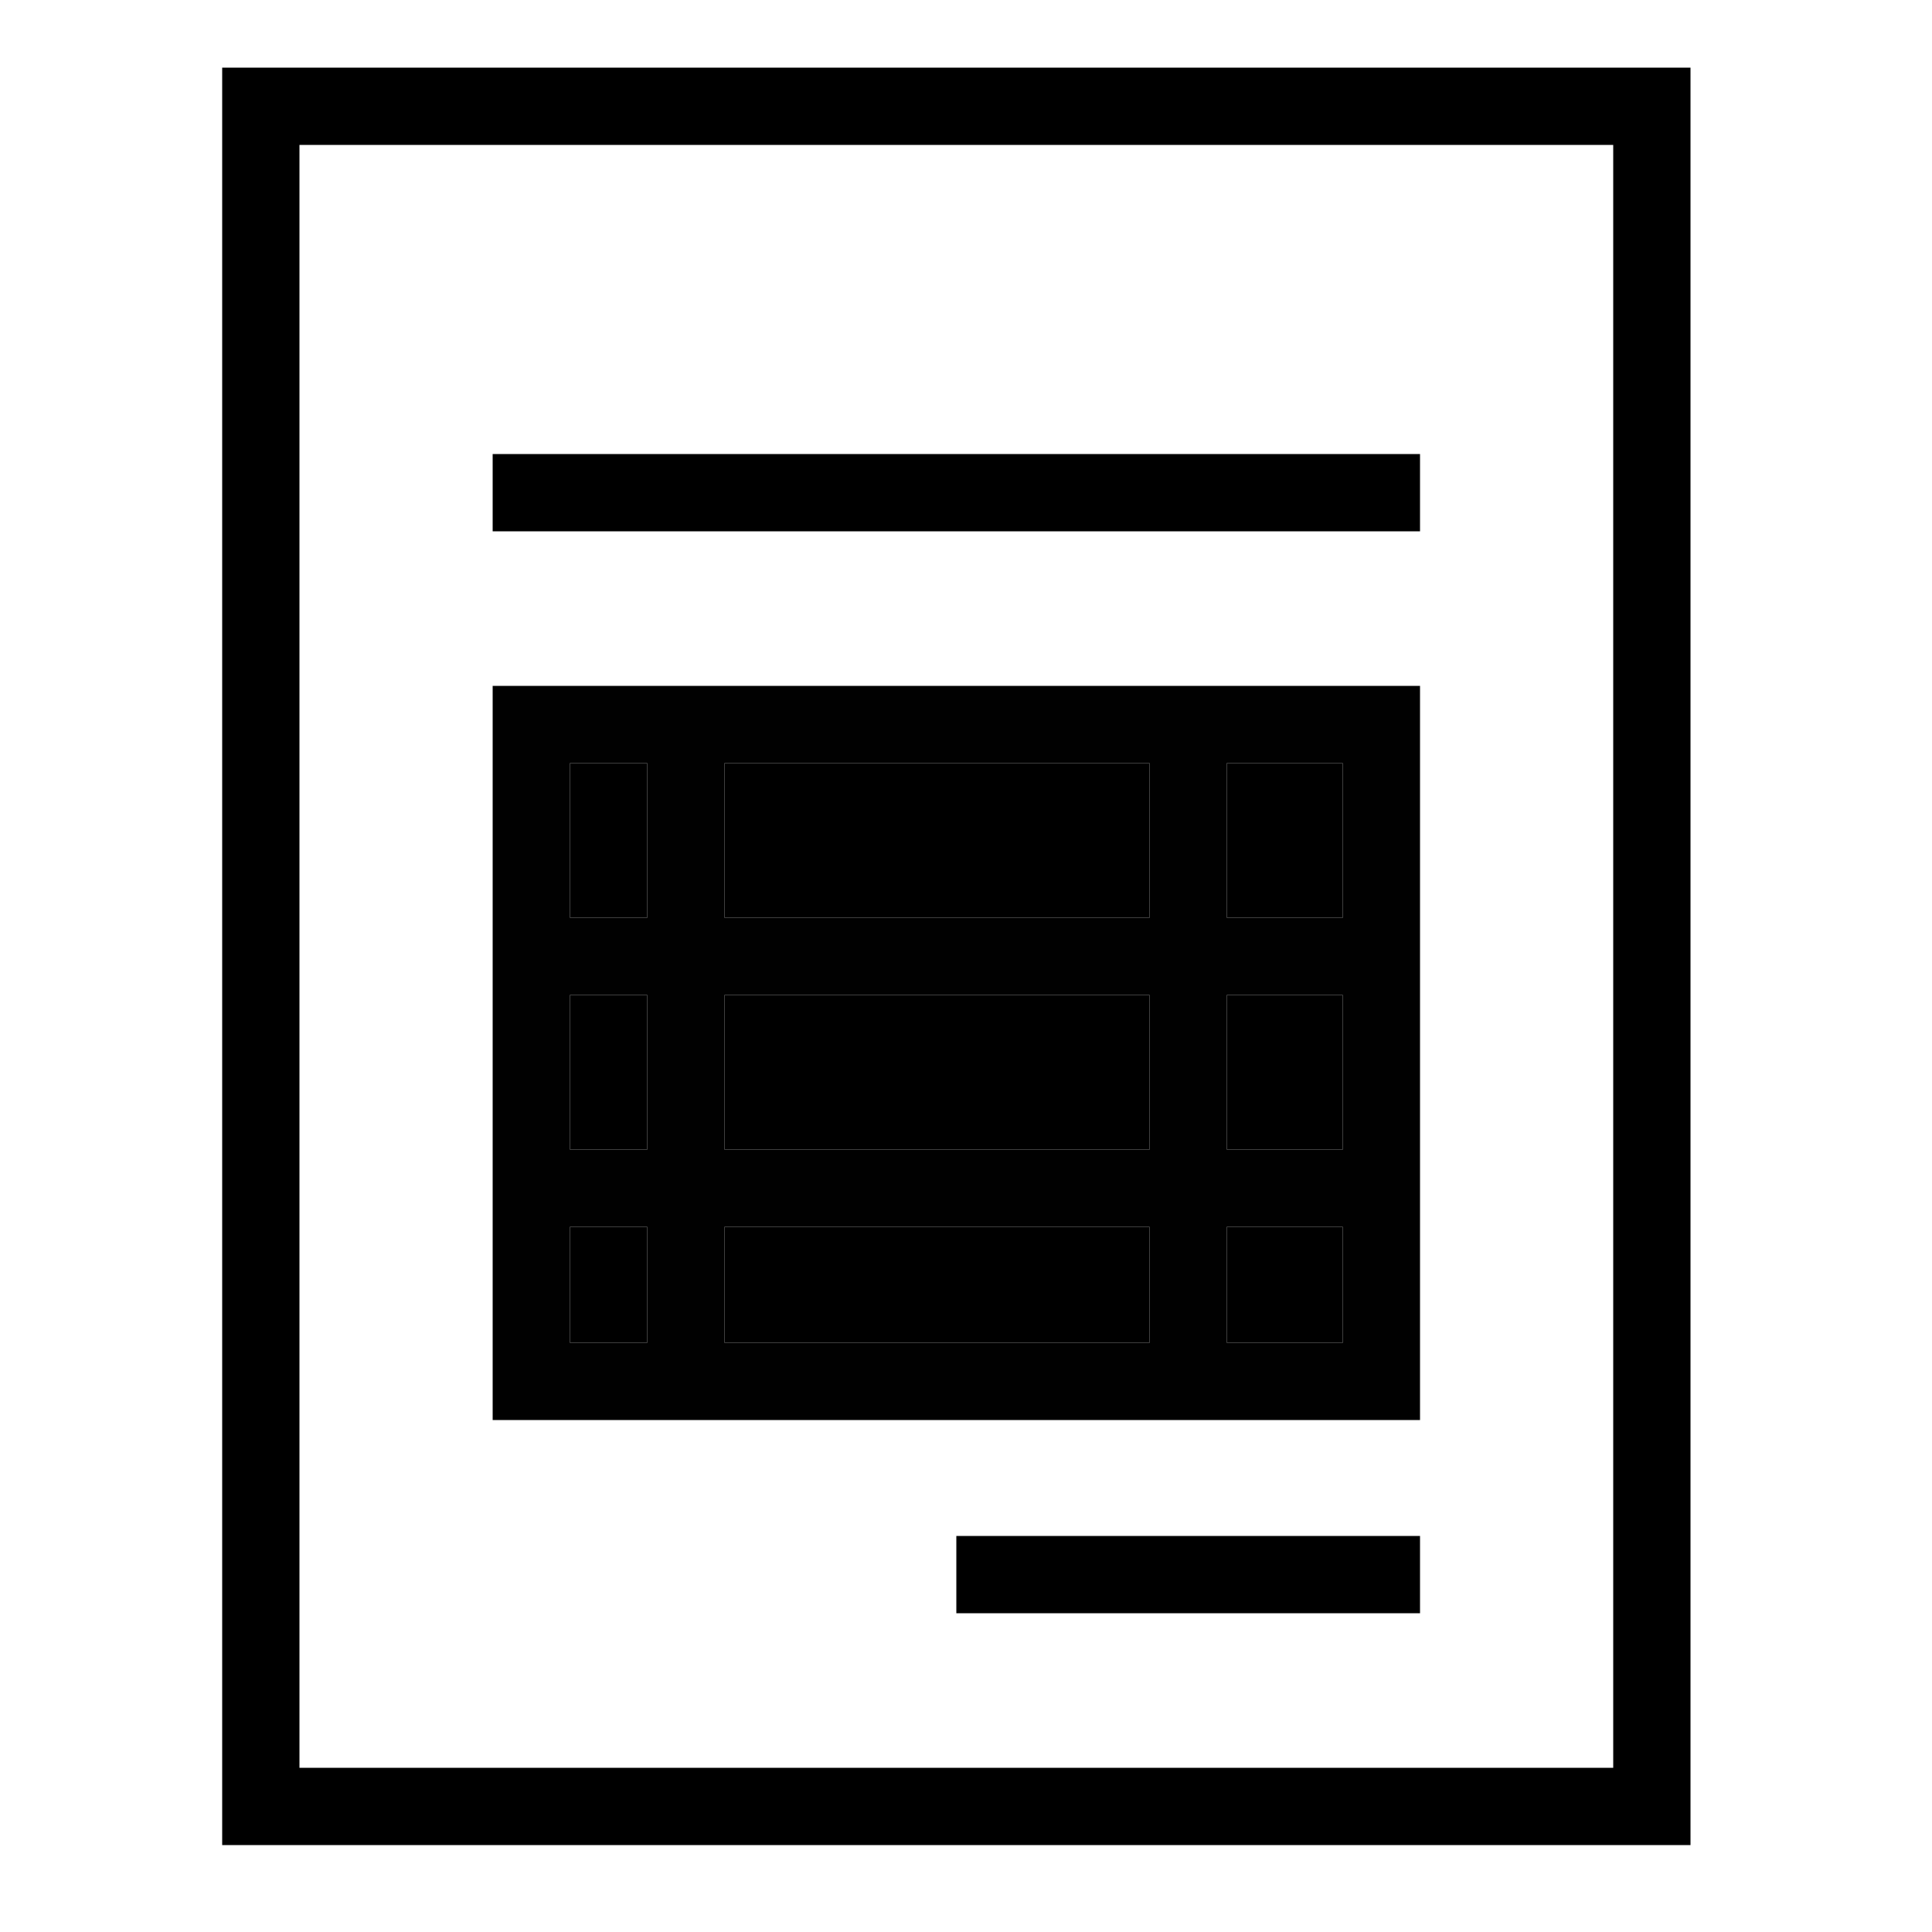 <?xml version="1.0" encoding="UTF-8"?>
<!DOCTYPE svg PUBLIC "-//W3C//DTD SVG 1.1//EN" "http://www.w3.org/Graphics/SVG/1.1/DTD/svg11.dtd">
<svg xmlns="http://www.w3.org/2000/svg" version="1.1" width="100px" height="100px" style="shape-rendering:geometricPrecision; text-rendering:geometricPrecision; image-rendering:optimizeQuality; fill-rule:evenodd; clip-rule:evenodd" xmlns:xlink="http://www.w3.org/1999/xlink">
<g><path style="opacity:1" fill="#000000" d="M 11.5,3.5 C 36.833,3.5 62.167,3.5 87.5,3.5C 87.5,34.167 87.5,64.833 87.5,95.5C 62.167,95.5 36.833,95.5 11.5,95.5C 11.5,64.833 11.5,34.167 11.5,3.5 Z M 15.5,7.5 C 38.167,7.5 60.833,7.5 83.5,7.5C 83.5,35.5 83.5,63.5 83.5,91.5C 60.833,91.5 38.167,91.5 15.5,91.5C 15.5,63.5 15.5,35.5 15.5,7.5 Z M 29.5,39.5 C 30.833,39.5 32.167,39.5 33.5,39.5C 33.5,42.167 33.5,44.833 33.5,47.5C 32.167,47.5 30.833,47.5 29.5,47.5C 29.5,44.833 29.5,42.167 29.5,39.5 Z M 37.5,39.5 C 44.833,39.5 52.167,39.5 59.5,39.5C 59.5,42.167 59.5,44.833 59.5,47.5C 52.167,47.5 44.833,47.5 37.5,47.5C 37.5,44.833 37.5,42.167 37.5,39.5 Z M 63.5,39.5 C 65.5,39.5 67.5,39.5 69.5,39.5C 69.5,42.167 69.5,44.833 69.5,47.5C 67.5,47.5 65.5,47.5 63.5,47.5C 63.5,44.833 63.5,42.167 63.5,39.5 Z M 29.5,51.5 C 30.833,51.5 32.167,51.5 33.5,51.5C 33.5,54.167 33.5,56.833 33.5,59.5C 32.167,59.5 30.833,59.5 29.5,59.5C 29.5,56.833 29.5,54.167 29.5,51.5 Z M 37.5,51.5 C 44.833,51.5 52.167,51.5 59.5,51.5C 59.5,54.167 59.5,56.833 59.5,59.5C 52.167,59.5 44.833,59.5 37.5,59.5C 37.5,56.833 37.5,54.167 37.5,51.5 Z M 63.5,51.5 C 65.5,51.5 67.5,51.5 69.5,51.5C 69.5,54.167 69.5,56.833 69.5,59.5C 67.5,59.5 65.5,59.5 63.5,59.5C 63.5,56.833 63.5,54.167 63.5,51.5 Z M 29.5,63.5 C 30.833,63.5 32.167,63.5 33.5,63.5C 33.5,65.5 33.5,67.5 33.5,69.5C 32.167,69.5 30.833,69.5 29.5,69.5C 29.5,67.5 29.5,65.5 29.5,63.5 Z M 37.5,63.5 C 44.833,63.5 52.167,63.5 59.5,63.5C 59.5,65.5 59.5,67.5 59.5,69.5C 52.167,69.5 44.833,69.5 37.5,69.5C 37.5,67.5 37.5,65.5 37.5,63.5 Z M 63.5,63.5 C 65.5,63.5 67.5,63.5 69.5,63.5C 69.5,65.5 69.5,67.5 69.5,69.5C 67.5,69.5 65.5,69.5 63.5,69.5C 63.5,67.5 63.5,65.5 63.5,63.5 Z"/></g>
<g><path style="opacity:1" fill="#000000" d="M 25.5,23.5 C 41.5,23.5 57.5,23.5 73.5,23.5C 73.5,24.833 73.5,26.167 73.5,27.5C 57.5,27.5 41.5,27.5 25.5,27.5C 25.5,26.167 25.5,24.833 25.5,23.5 Z"/></g>
<g><path style="opacity:0.996" fill="#000000" d="M 25.5,35.5 C 41.5,35.5 57.5,35.5 73.5,35.5C 73.5,48.167 73.5,60.833 73.5,73.5C 57.5,73.5 41.5,73.5 25.5,73.5C 25.5,60.833 25.5,48.167 25.5,35.5 Z M 29.5,39.5 C 29.5,42.167 29.5,44.833 29.5,47.5C 30.833,47.5 32.167,47.5 33.5,47.5C 33.5,44.833 33.5,42.167 33.5,39.5C 32.167,39.5 30.833,39.5 29.5,39.5 Z M 37.5,39.5 C 37.5,42.167 37.5,44.833 37.5,47.5C 44.833,47.5 52.167,47.5 59.5,47.5C 59.5,44.833 59.5,42.167 59.5,39.5C 52.167,39.5 44.833,39.5 37.5,39.5 Z M 63.5,39.5 C 63.5,42.167 63.5,44.833 63.5,47.5C 65.5,47.5 67.5,47.5 69.5,47.5C 69.5,44.833 69.5,42.167 69.5,39.5C 67.5,39.5 65.5,39.5 63.5,39.5 Z M 29.5,51.5 C 29.5,54.167 29.5,56.833 29.5,59.5C 30.833,59.5 32.167,59.5 33.5,59.5C 33.5,56.833 33.5,54.167 33.5,51.5C 32.167,51.5 30.833,51.5 29.5,51.5 Z M 37.5,51.5 C 37.5,54.167 37.5,56.833 37.5,59.5C 44.833,59.5 52.167,59.5 59.5,59.5C 59.5,56.833 59.5,54.167 59.5,51.5C 52.167,51.5 44.833,51.5 37.5,51.5 Z M 63.5,51.5 C 63.5,54.167 63.5,56.833 63.5,59.5C 65.5,59.5 67.5,59.5 69.5,59.5C 69.5,56.833 69.5,54.167 69.5,51.5C 67.5,51.5 65.5,51.5 63.5,51.5 Z M 29.5,63.5 C 29.5,65.5 29.5,67.5 29.5,69.5C 30.833,69.5 32.167,69.5 33.5,69.5C 33.5,67.5 33.5,65.5 33.5,63.5C 32.167,63.5 30.833,63.5 29.5,63.5 Z M 37.5,63.5 C 37.5,65.5 37.5,67.5 37.5,69.5C 44.833,69.5 52.167,69.5 59.5,69.5C 59.5,67.5 59.5,65.5 59.5,63.5C 52.167,63.5 44.833,63.5 37.5,63.5 Z M 63.5,63.5 C 63.5,65.5 63.5,67.5 63.5,69.5C 65.5,69.5 67.5,69.5 69.5,69.5C 69.5,67.5 69.5,65.5 69.5,63.5C 67.5,63.5 65.5,63.5 63.5,63.5 Z"/></g>
<g><path style="opacity:1" fill="#000000" d="M 49.5,79.5 C 57.5,79.5 65.5,79.5 73.5,79.5C 73.5,80.833 73.5,82.167 73.5,83.5C 65.5,83.5 57.5,83.5 49.5,83.5C 49.5,82.167 49.5,80.833 49.5,79.5 Z"/></g>
</svg>
